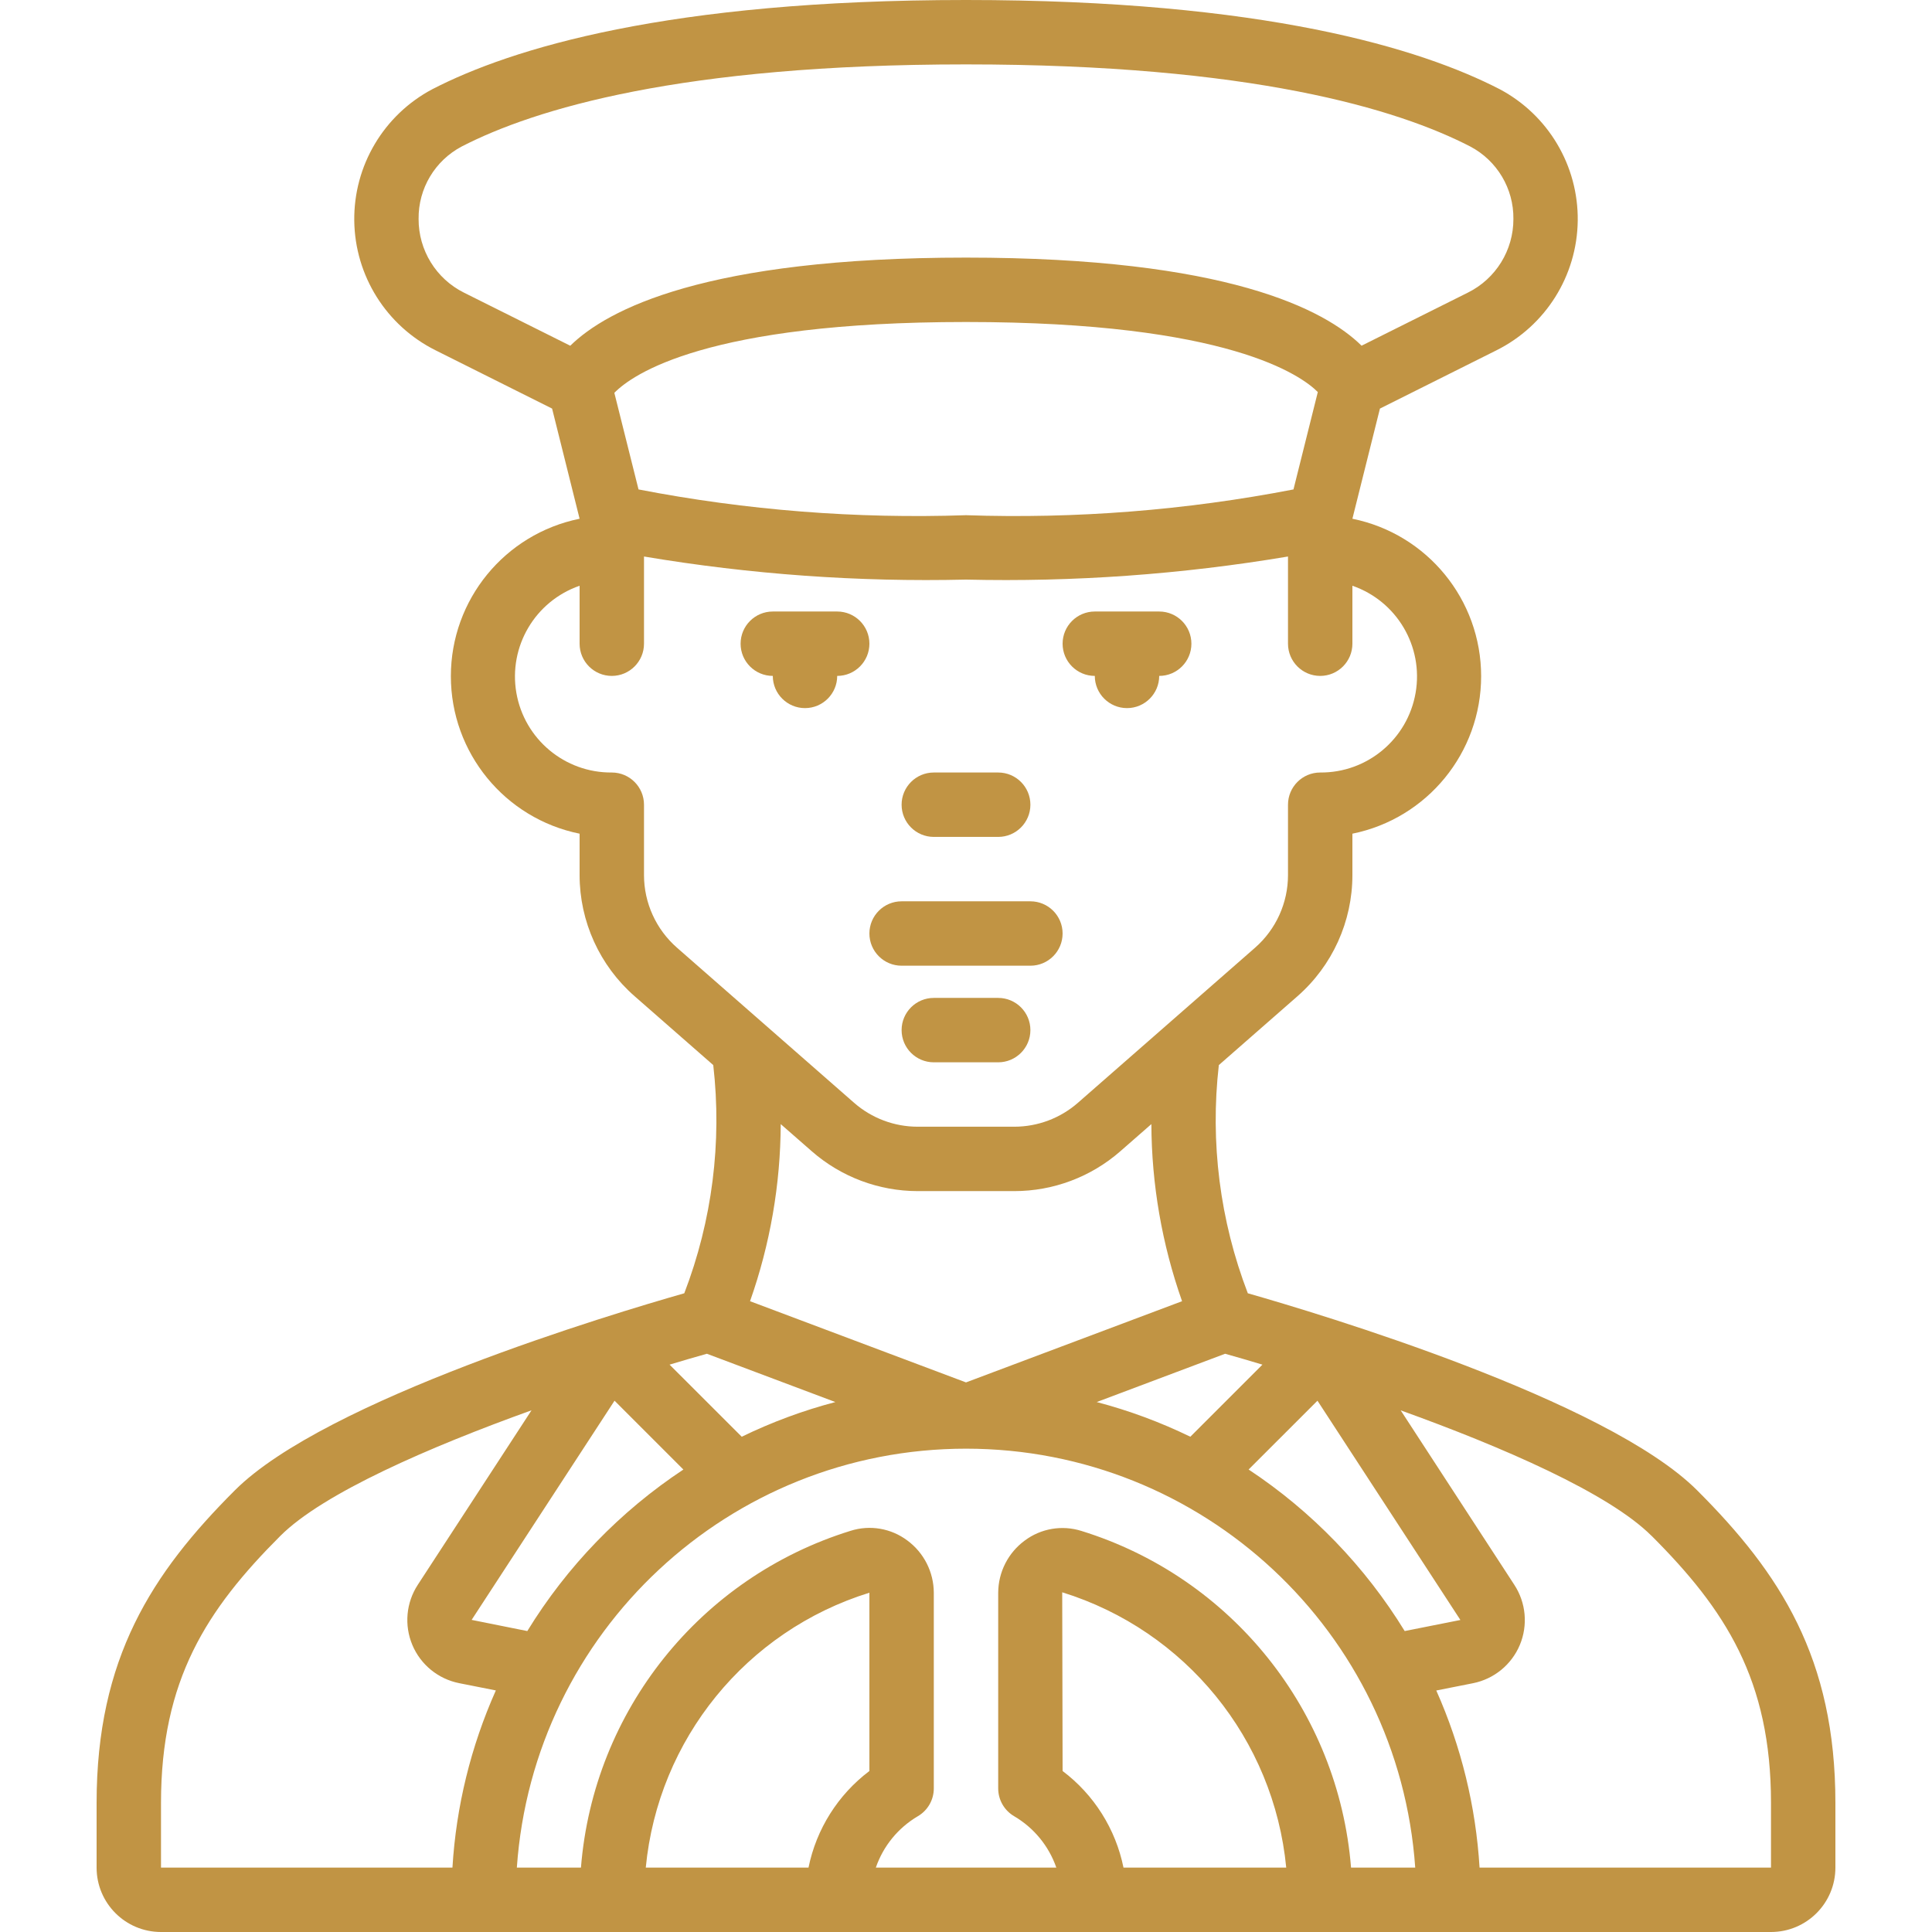 <svg width="60" height="60" viewBox="0 0 60 60" fill="none" xmlns="http://www.w3.org/2000/svg">
<path fill-rule="evenodd" clip-rule="evenodd" d="M28 29.991H32C32.552 29.991 33 29.543 33 28.991C33 28.439 32.552 27.991 32 27.991H28C27.448 27.991 27 28.439 27 28.991C27 29.543 27.448 29.991 28 29.991Z" fill="#C19444"/>
<path fill-rule="evenodd" clip-rule="evenodd" d="M31 30.991H29C28.448 30.991 28 31.439 28 31.991C28 32.543 28.448 32.991 29 32.991H31C31.552 32.991 32 32.543 32 31.991C32 31.439 31.552 30.991 31 30.991Z" fill="#C19444"/>
<path fill-rule="evenodd" clip-rule="evenodd" d="M27 19.991C27 19.439 26.552 18.991 26 18.991H24C23.448 18.991 23 19.439 23 19.991C23 20.543 23.448 20.991 24 20.991C24 21.543 24.448 21.991 25 21.991C25.552 21.991 26 21.543 26 20.991C26.552 20.991 27 20.543 27 19.991Z" fill="#C19444"/>
<path fill-rule="evenodd" clip-rule="evenodd" d="M34 20.991C34 21.543 34.448 21.991 35 21.991C35.552 21.991 36 21.543 36 20.991C36.552 20.991 37 20.543 37 19.991C37 19.439 36.552 18.991 36 18.991H34C33.448 18.991 33 19.439 33 19.991C33 20.543 33.448 20.991 34 20.991Z" fill="#C19444"/>
<path fill-rule="evenodd" clip-rule="evenodd" d="M29 25.991H31C31.552 25.991 32 25.543 32 24.991C32 24.439 31.552 23.991 31 23.991H29C28.448 23.991 28 24.439 28 24.991C28 25.543 28.448 25.991 29 25.991Z" fill="#C19444"/>
<path d="M7.293 46.284C4.716 48.859 3 51.5 3 55.991V58C3 59.105 3.895 60 5 60H55C56.105 60 57 59.105 57 58V55.991C57 51.496 55.284 48.859 52.707 46.284C49.893 43.471 40.962 40.794 38.752 40.164C37.886 37.908 37.577 35.477 37.852 33.077L40.295 30.938C41.379 29.988 42 28.617 42 27.176V25.891C44.326 25.419 45.998 23.374 45.998 21C45.998 18.627 44.326 16.582 42 16.11L42.855 12.689L46.476 10.878C48.004 10.115 48.977 8.562 48.998 6.855C49.019 5.148 48.084 3.572 46.576 2.771C44.126 1.507 39.261 0 30 0C20.739 0 15.874 1.507 13.425 2.771C11.916 3.571 10.981 5.147 11.002 6.855C11.023 8.563 11.997 10.115 13.525 10.878L17.146 12.689L18 16.11C15.674 16.582 14.002 18.627 14.002 21C14.002 23.374 15.674 25.419 18 25.891V27.176C18 28.617 18.623 29.989 19.708 30.938L22.151 33.077C22.426 35.477 22.117 37.908 21.251 40.164C19.038 40.794 10.107 43.471 7.293 46.284ZM14.051 58H5V55.991C5 52.171 6.418 49.986 8.707 47.698C10.039 46.366 13.359 44.931 16.507 43.798L12.975 49.217C12.612 49.773 12.549 50.473 12.806 51.086C13.063 51.698 13.608 52.142 14.259 52.272L15.399 52.498C14.623 54.236 14.166 56.1 14.051 58ZM19.085 43.5L21.223 45.638C19.261 46.936 17.606 48.648 16.376 50.654L14.647 50.307L19.085 43.5ZM27 55C26.025 55.736 25.352 56.803 25.109 58H20.055C20.438 54.015 23.176 50.649 27 49.463V55ZM34.891 58C34.648 56.803 33.976 55.735 33 55L32.988 49.45C36.818 50.638 39.56 54.009 39.945 58H34.891ZM41.958 58C41.567 53.131 38.251 48.991 33.586 47.545C32.984 47.355 32.327 47.466 31.822 47.845C31.308 48.224 31.003 48.824 31 49.463V55.54C31 55.898 31.19 56.228 31.5 56.407C32.11 56.766 32.573 57.331 32.805 58H27.2C27.43 57.331 27.891 56.767 28.5 56.407C28.81 56.228 29 55.898 29 55.54V49.463C28.998 48.823 28.693 48.221 28.178 47.841C27.673 47.462 27.016 47.35 26.415 47.541C21.748 48.987 18.431 53.129 18.042 58H16.051C16.563 50.673 22.656 44.99 30.001 44.99C37.346 44.99 43.439 50.673 43.951 58H41.958V58ZM23.293 40.41C23.917 38.643 24.239 36.784 24.246 34.91L25.211 35.754C26.122 36.551 27.29 36.99 28.5 36.991H31.5C32.711 36.991 33.881 36.551 34.792 35.754L35.757 34.91C35.764 36.784 36.087 38.643 36.71 40.41L30 42.932L23.293 40.41ZM51.293 47.698C53.582 49.986 55 52.171 55 55.991V58H45.949C45.834 56.101 45.379 54.238 44.605 52.5L45.745 52.274C46.397 52.144 46.941 51.699 47.199 51.087C47.456 50.474 47.392 49.773 47.028 49.217L43.5 43.8C46.641 44.931 49.961 46.366 51.293 47.7V47.698H51.293ZM45.354 50.31L43.624 50.654C42.394 48.648 40.74 46.935 38.777 45.637L40.915 43.5L45.354 50.31ZM38.047 42.042C38.384 42.136 38.78 42.252 39.206 42.38L36.967 44.619C36.035 44.166 35.061 43.805 34.059 43.542L38.047 42.042ZM17.71 10.737L14.41 9.089C13.542 8.657 12.996 7.769 13 6.8C12.988 5.857 13.507 4.987 14.342 4.548C16.6 3.386 21.141 2 30 2C38.859 2 43.405 3.386 45.659 4.549C46.493 4.988 47.011 5.857 47 6.8C47.003 7.77 46.454 8.658 45.585 9.088L42.285 10.736C41.145 9.615 38.1 8 30 8C21.9 8 18.855 9.615 17.71 10.737ZM40.926 12.175L40.17 15.2C36.821 15.848 33.409 16.116 30 16C26.591 16.116 23.179 15.848 19.83 15.2L19.079 12.2C19.642 11.625 21.951 10 30 10C38.159 10 40.421 11.67 40.926 12.175ZM21.026 29.433C20.375 28.864 20 28.041 20 27.176V24.991C20 24.439 19.552 23.991 19 23.991C17.539 24.003 16.285 22.955 16.036 21.516C15.788 20.076 16.619 18.669 18 18.191V19.991C18 20.543 18.448 20.991 19 20.991C19.552 20.991 20 20.543 20 19.991V17.283C23.303 17.838 26.651 18.078 30 18C33.348 18.078 36.697 17.838 40 17.283V19.991C40 20.543 40.448 20.991 41 20.991C41.552 20.991 42 20.543 42 19.991V18.191C43.38 18.669 44.212 20.076 43.963 21.516C43.715 22.955 42.461 24.003 41 23.991C40.447 23.991 40 24.439 40 24.991V27.176C40 28.041 39.627 28.863 38.976 29.433L33.476 34.248C32.929 34.727 32.227 34.991 31.5 34.991H28.5C27.773 34.991 27.071 34.727 26.524 34.248L21.026 29.433ZM25.943 43.542C24.941 43.805 23.967 44.166 23.035 44.619L20.794 42.38C21.22 42.252 21.616 42.136 21.953 42.042L25.943 43.542Z" fill="#C19444"/>
</svg>

